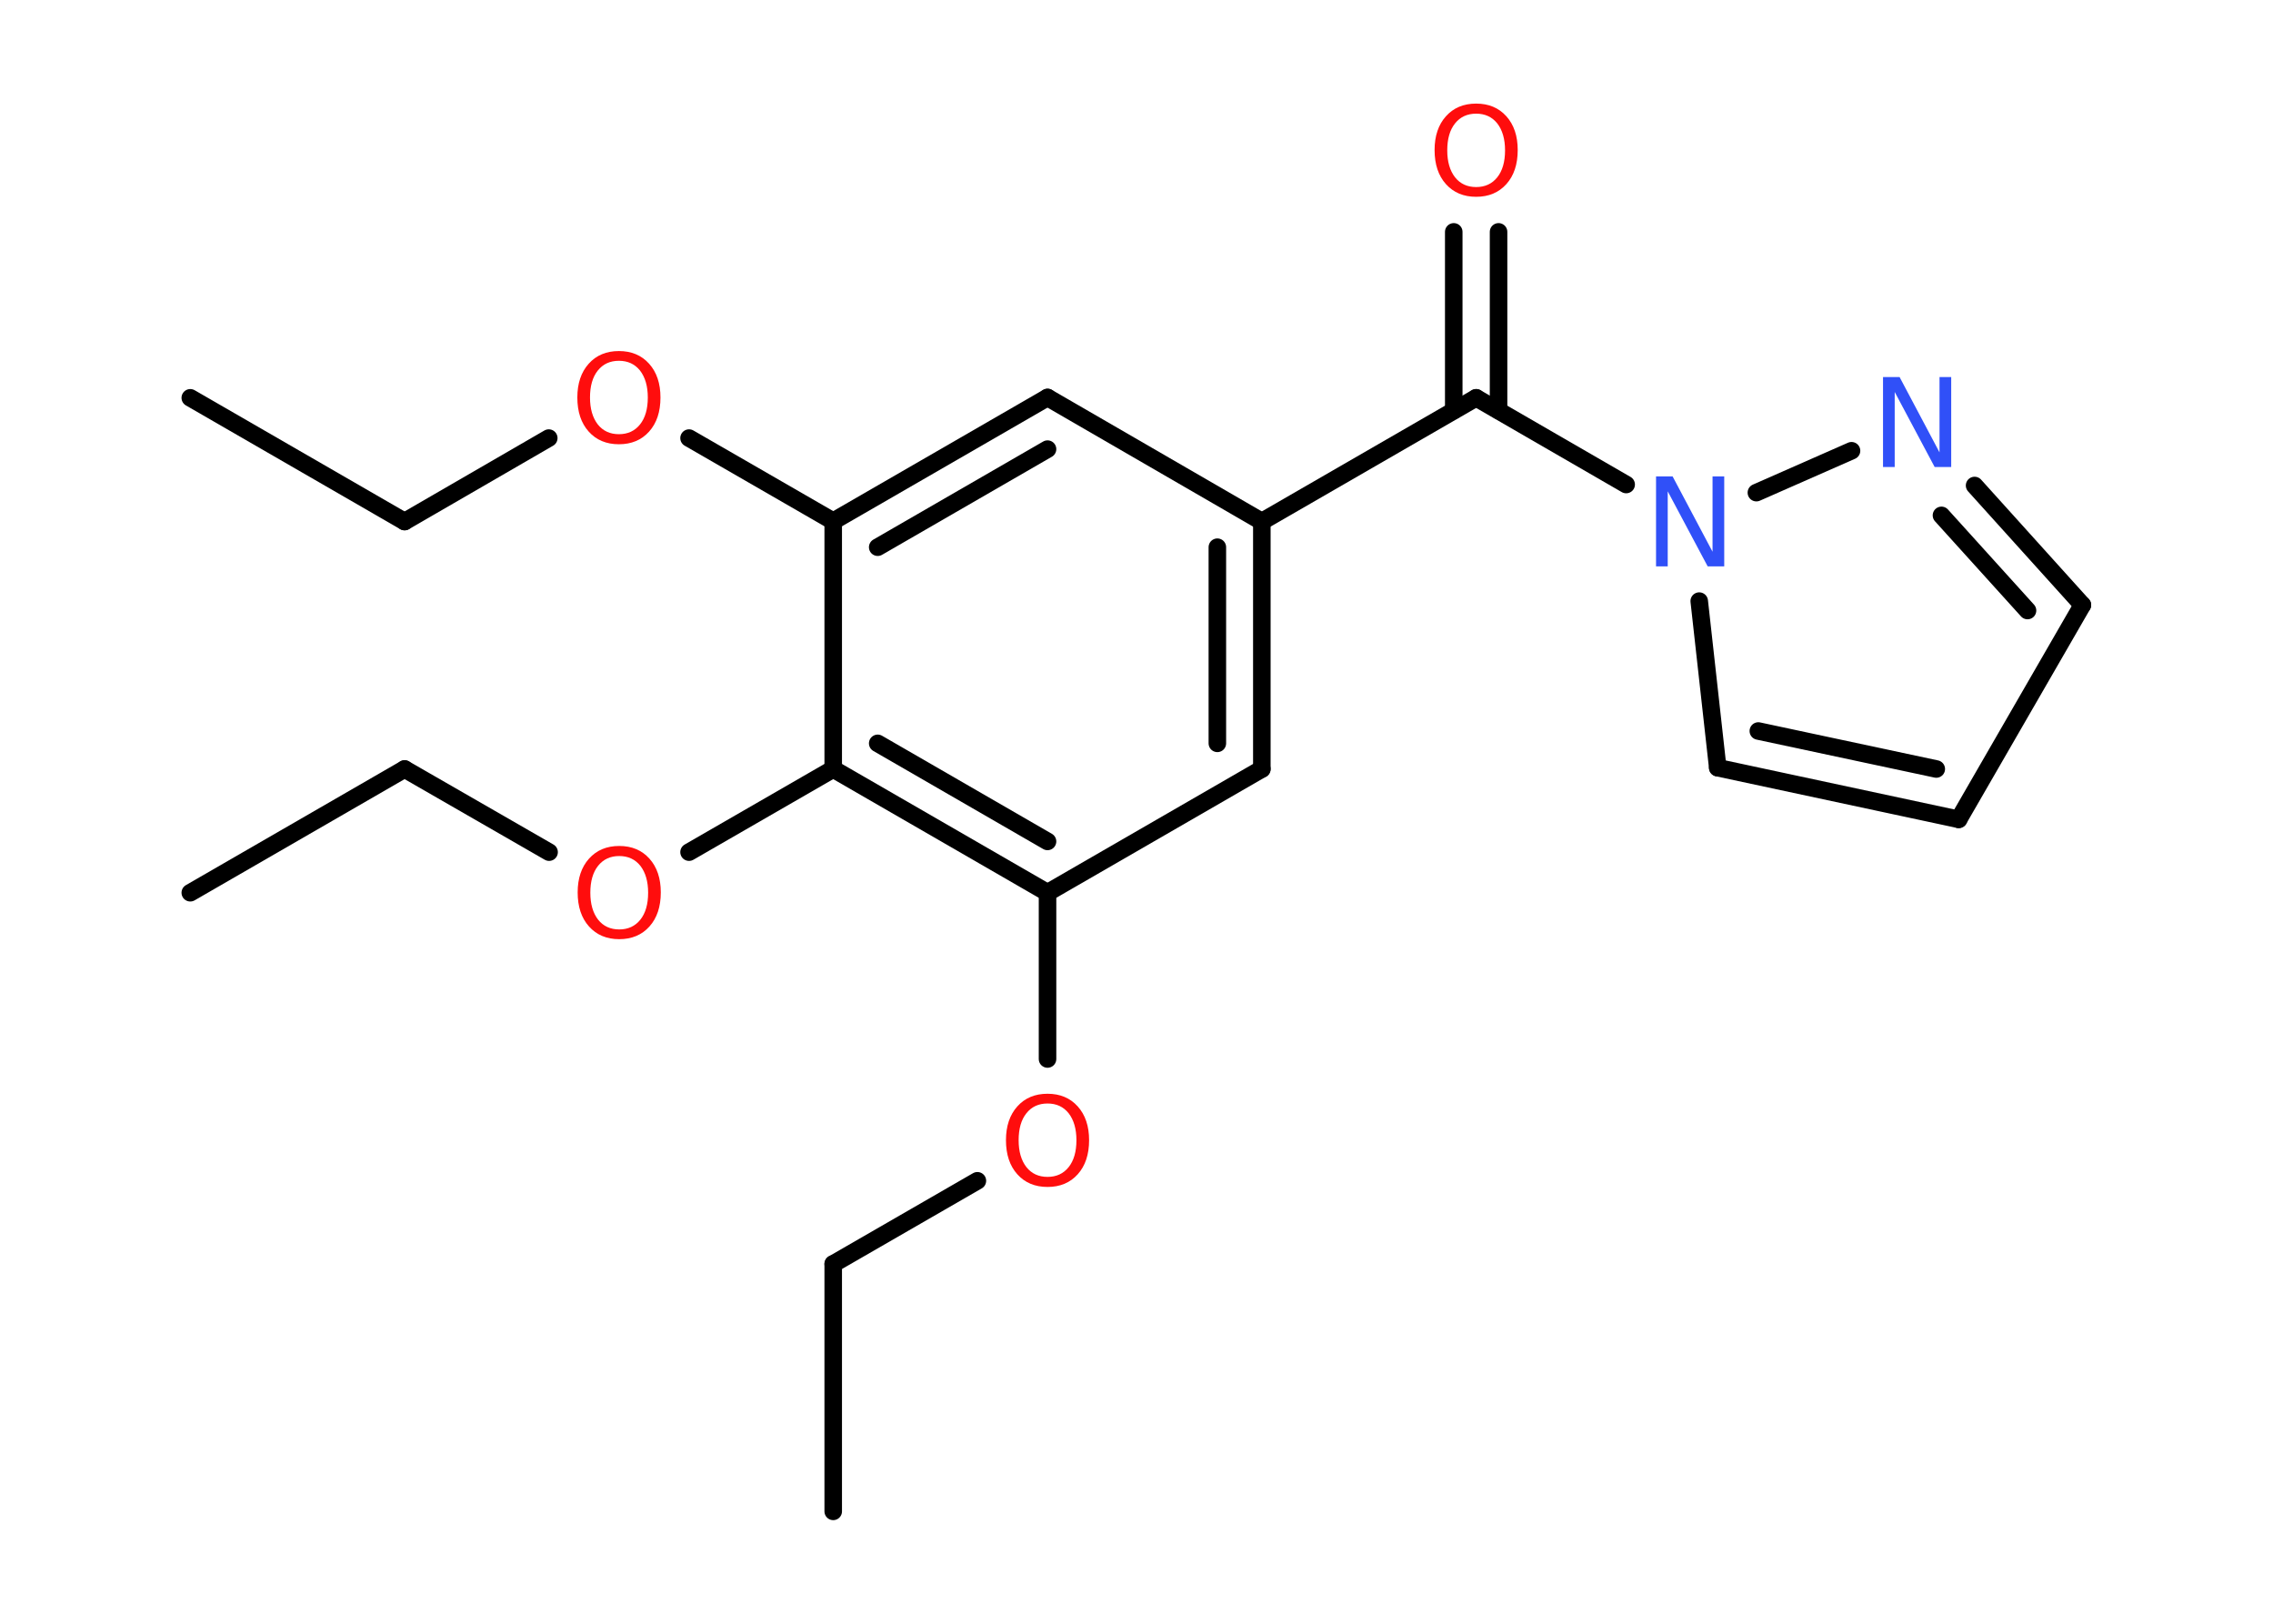 <?xml version='1.0' encoding='UTF-8'?>
<!DOCTYPE svg PUBLIC "-//W3C//DTD SVG 1.1//EN" "http://www.w3.org/Graphics/SVG/1.1/DTD/svg11.dtd">
<svg version='1.2' xmlns='http://www.w3.org/2000/svg' xmlns:xlink='http://www.w3.org/1999/xlink' width='70.0mm' height='50.0mm' viewBox='0 0 70.0 50.0'>
  <desc>Generated by the Chemistry Development Kit (http://github.com/cdk)</desc>
  <g stroke-linecap='round' stroke-linejoin='round' stroke='#000000' stroke-width='.54' fill='#FF0D0D'>
    <rect x='.0' y='.0' width='70.0' height='50.0' fill='#FFFFFF' stroke='none'/>
    <g id='mol1' class='mol'>
      <line id='mol1bnd1' class='bond' x1='5.86' y1='12.25' x2='12.46' y2='16.06'/>
      <line id='mol1bnd2' class='bond' x1='12.46' y1='16.06' x2='16.9' y2='13.49'/>
      <line id='mol1bnd3' class='bond' x1='21.22' y1='13.49' x2='25.66' y2='16.05'/>
      <g id='mol1bnd4' class='bond'>
        <line x1='32.26' y1='12.24' x2='25.66' y2='16.05'/>
        <line x1='32.26' y1='13.83' x2='27.03' y2='16.85'/>
      </g>
      <line id='mol1bnd5' class='bond' x1='32.26' y1='12.24' x2='38.86' y2='16.06'/>
      <line id='mol1bnd6' class='bond' x1='38.86' y1='16.06' x2='45.46' y2='12.25'/>
      <g id='mol1bnd7' class='bond'>
        <line x1='44.77' y1='12.64' x2='44.77' y2='7.14'/>
        <line x1='46.15' y1='12.64' x2='46.15' y2='7.14'/>
      </g>
      <line id='mol1bnd8' class='bond' x1='45.46' y1='12.25' x2='50.08' y2='14.92'/>
      <line id='mol1bnd9' class='bond' x1='52.33' y1='18.51' x2='52.9' y2='23.64'/>
      <g id='mol1bnd10' class='bond'>
        <line x1='52.9' y1='23.64' x2='60.32' y2='25.23'/>
        <line x1='54.15' y1='22.51' x2='59.63' y2='23.68'/>
      </g>
      <line id='mol1bnd11' class='bond' x1='60.32' y1='25.23' x2='64.13' y2='18.63'/>
      <g id='mol1bnd12' class='bond'>
        <line x1='64.13' y1='18.63' x2='60.81' y2='14.95'/>
        <line x1='62.44' y1='18.8' x2='59.79' y2='15.87'/>
      </g>
      <line id='mol1bnd13' class='bond' x1='54.09' y1='15.17' x2='57.02' y2='13.88'/>
      <g id='mol1bnd14' class='bond'>
        <line x1='38.86' y1='23.68' x2='38.86' y2='16.06'/>
        <line x1='37.49' y1='22.89' x2='37.49' y2='16.85'/>
      </g>
      <line id='mol1bnd15' class='bond' x1='38.86' y1='23.68' x2='32.26' y2='27.49'/>
      <line id='mol1bnd16' class='bond' x1='32.26' y1='27.49' x2='32.26' y2='32.61'/>
      <line id='mol1bnd17' class='bond' x1='30.1' y1='36.36' x2='25.66' y2='38.92'/>
      <line id='mol1bnd18' class='bond' x1='25.66' y1='38.92' x2='25.66' y2='46.54'/>
      <g id='mol1bnd19' class='bond'>
        <line x1='25.66' y1='23.68' x2='32.26' y2='27.49'/>
        <line x1='27.03' y1='22.89' x2='32.26' y2='25.91'/>
      </g>
      <line id='mol1bnd20' class='bond' x1='25.66' y1='16.05' x2='25.66' y2='23.68'/>
      <line id='mol1bnd21' class='bond' x1='25.66' y1='23.68' x2='21.22' y2='26.24'/>
      <line id='mol1bnd22' class='bond' x1='16.91' y1='26.24' x2='12.46' y2='23.68'/>
      <line id='mol1bnd23' class='bond' x1='12.46' y1='23.68' x2='5.86' y2='27.49'/>
      <path id='mol1atm3' class='atom' d='M19.06 11.11q-.41 .0 -.65 .3q-.24 .3 -.24 .83q.0 .52 .24 .83q.24 .3 .65 .3q.41 .0 .65 -.3q.24 -.3 .24 -.83q.0 -.52 -.24 -.83q-.24 -.3 -.65 -.3zM19.06 10.81q.58 .0 .93 .39q.35 .39 .35 1.04q.0 .66 -.35 1.05q-.35 .39 -.93 .39q-.58 .0 -.93 -.39q-.35 -.39 -.35 -1.05q.0 -.65 .35 -1.04q.35 -.39 .93 -.39z' stroke='none'/>
      <path id='mol1atm8' class='atom' d='M45.46 3.5q-.41 .0 -.65 .3q-.24 .3 -.24 .83q.0 .52 .24 .83q.24 .3 .65 .3q.41 .0 .65 -.3q.24 -.3 .24 -.83q.0 -.52 -.24 -.83q-.24 -.3 -.65 -.3zM45.46 3.19q.58 .0 .93 .39q.35 .39 .35 1.04q.0 .66 -.35 1.05q-.35 .39 -.93 .39q-.58 .0 -.93 -.39q-.35 -.39 -.35 -1.05q.0 -.65 .35 -1.04q.35 -.39 .93 -.39z' stroke='none'/>
      <path id='mol1atm9' class='atom' d='M51.01 14.67h.5l1.23 2.32v-2.32h.36v2.77h-.51l-1.23 -2.31v2.31h-.36v-2.77z' stroke='none' fill='#3050F8'/>
      <path id='mol1atm13' class='atom' d='M58.0 11.61h.5l1.23 2.32v-2.32h.36v2.77h-.51l-1.23 -2.31v2.31h-.36v-2.77z' stroke='none' fill='#3050F8'/>
      <path id='mol1atm16' class='atom' d='M32.26 33.98q-.41 .0 -.65 .3q-.24 .3 -.24 .83q.0 .52 .24 .83q.24 .3 .65 .3q.41 .0 .65 -.3q.24 -.3 .24 -.83q.0 -.52 -.24 -.83q-.24 -.3 -.65 -.3zM32.26 33.68q.58 .0 .93 .39q.35 .39 .35 1.04q.0 .66 -.35 1.05q-.35 .39 -.93 .39q-.58 .0 -.93 -.39q-.35 -.39 -.35 -1.05q.0 -.65 .35 -1.04q.35 -.39 .93 -.39z' stroke='none'/>
      <path id='mol1atm20' class='atom' d='M19.07 26.36q-.41 .0 -.65 .3q-.24 .3 -.24 .83q.0 .52 .24 .83q.24 .3 .65 .3q.41 .0 .65 -.3q.24 -.3 .24 -.83q.0 -.52 -.24 -.83q-.24 -.3 -.65 -.3zM19.07 26.05q.58 .0 .93 .39q.35 .39 .35 1.04q.0 .66 -.35 1.05q-.35 .39 -.93 .39q-.58 .0 -.93 -.39q-.35 -.39 -.35 -1.05q.0 -.65 .35 -1.04q.35 -.39 .93 -.39z' stroke='none'/>
    </g>
  </g>
</svg>
